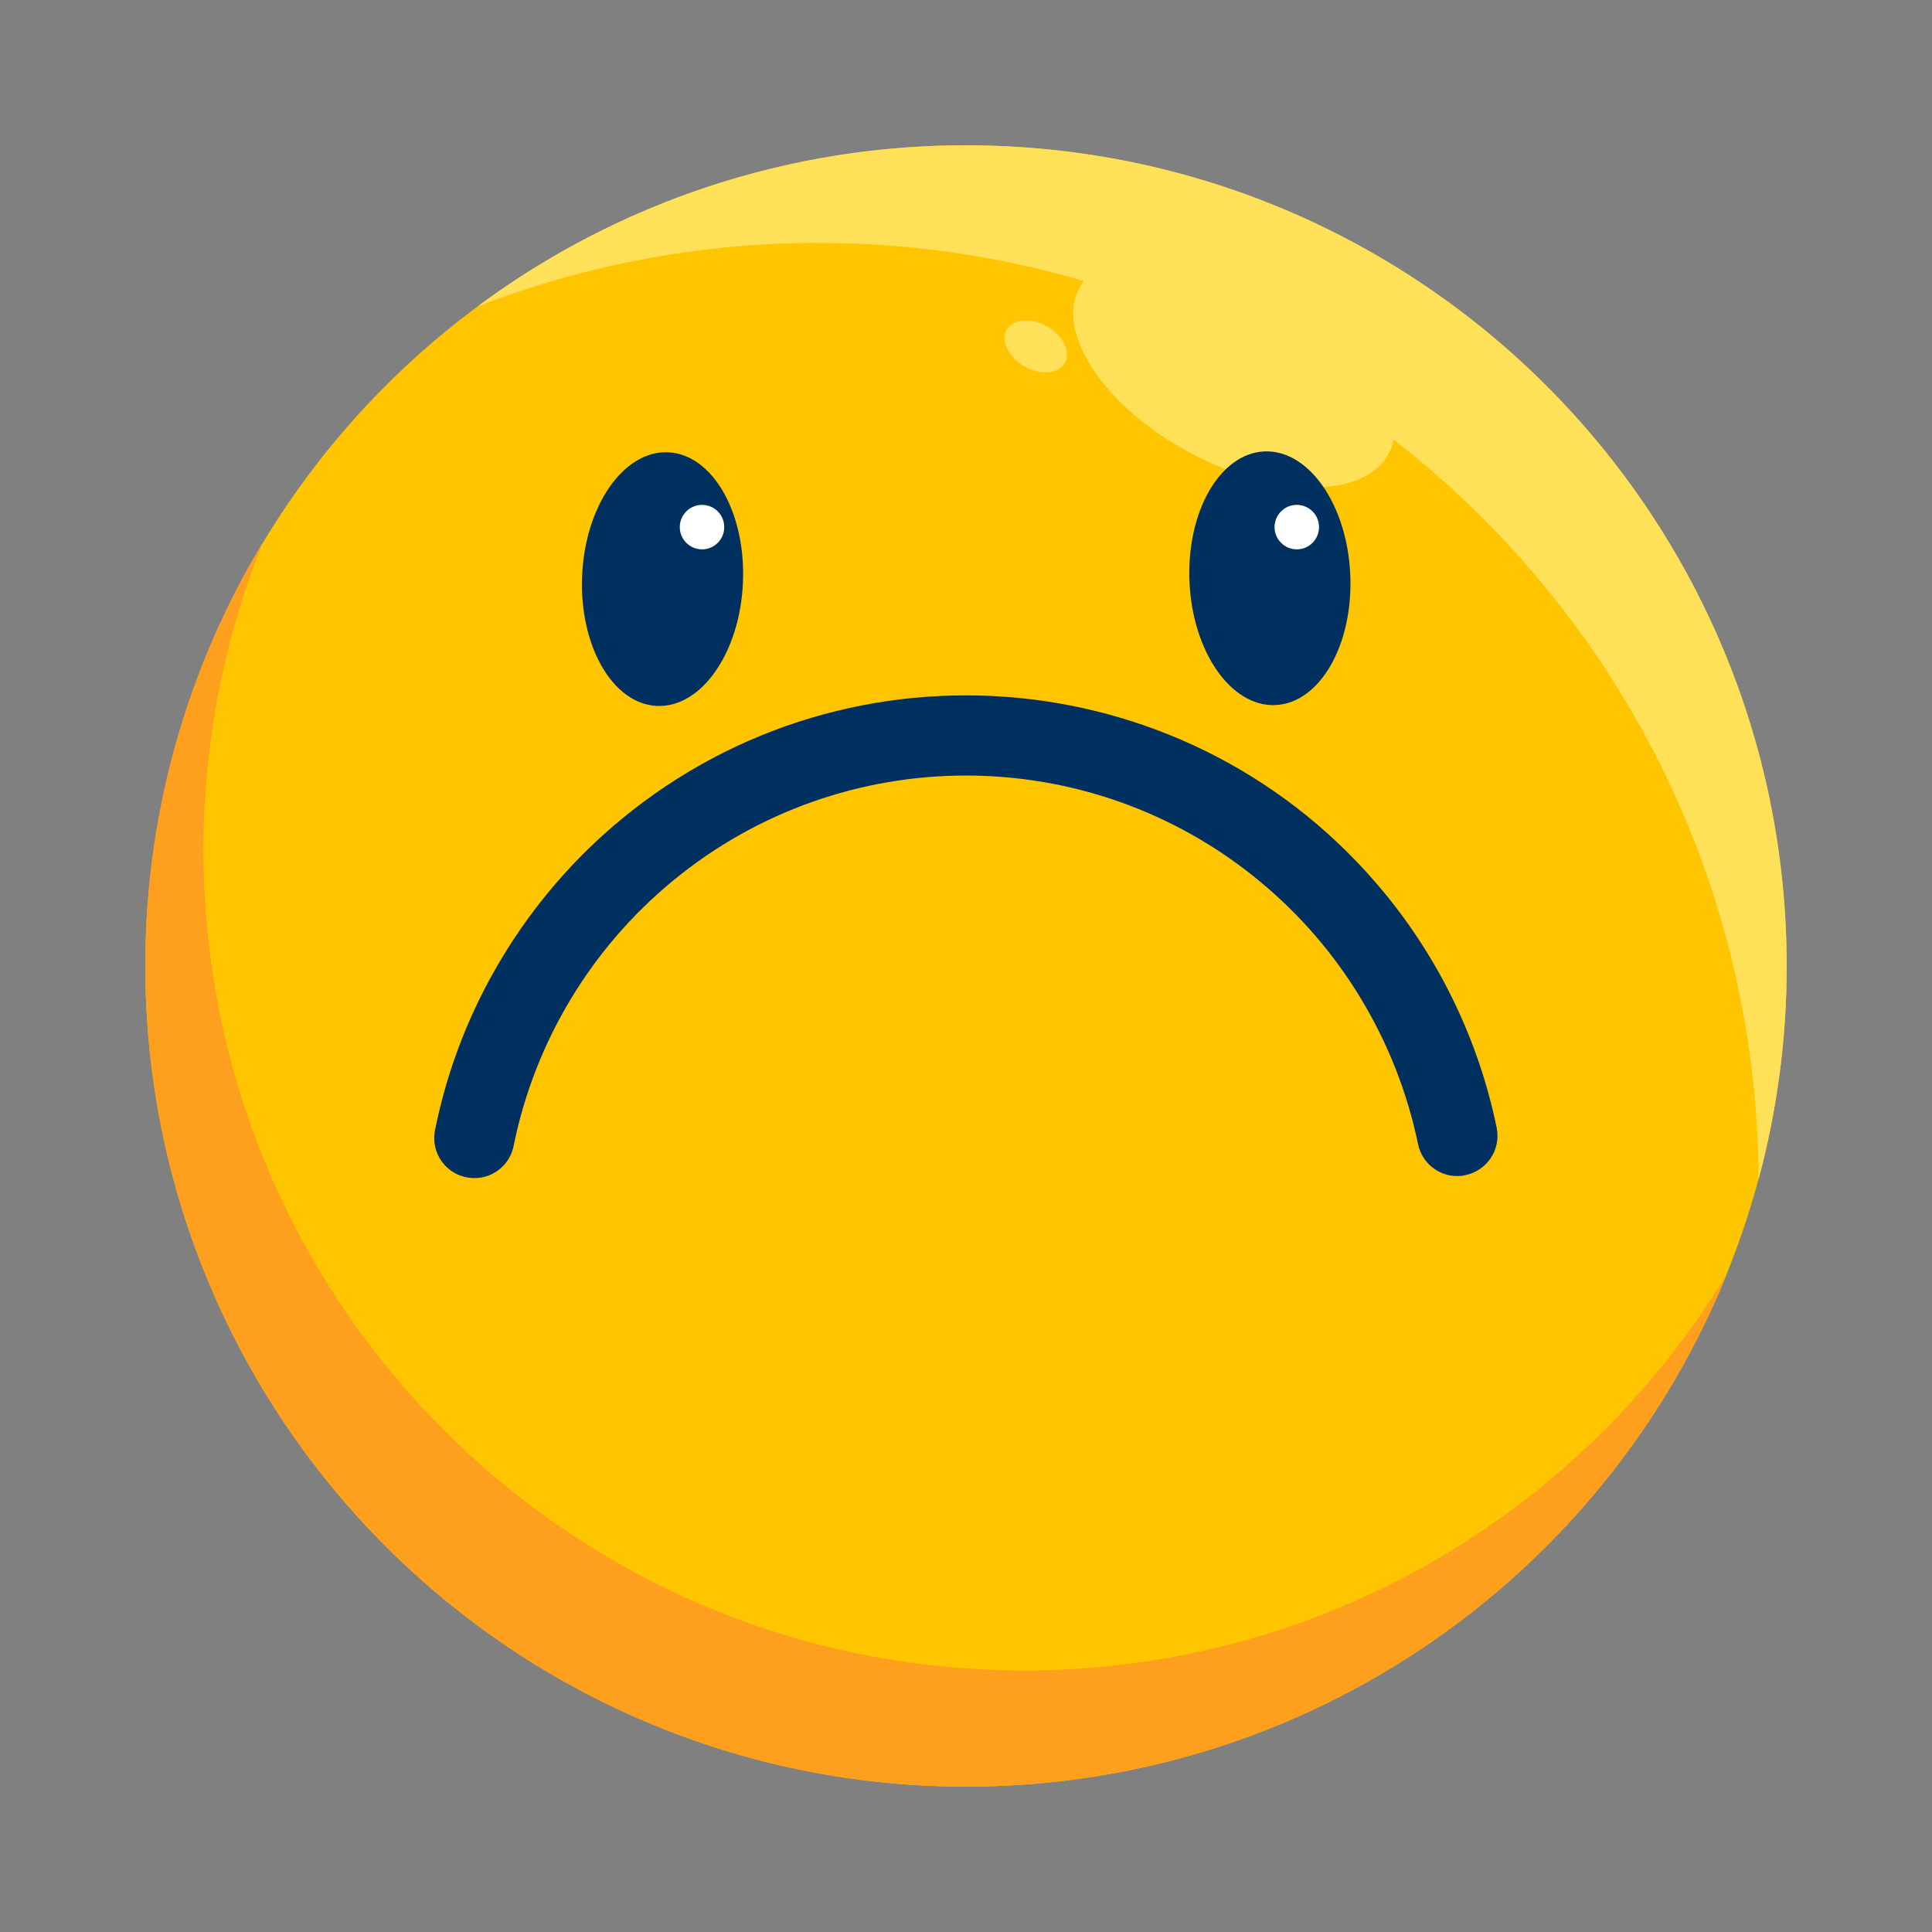 <?xml version="1.0" encoding="utf-8"?>
<!-- Generator: Adobe Illustrator 25.0.0, SVG Export Plug-In . SVG Version: 6.00 Build 0)  -->
<svg version="1.1" id="Capa_1" xmlns="http://www.w3.org/2000/svg" xmlns:xlink="http://www.w3.org/1999/xlink" x="0px" y="0px"
	 viewBox="0 0 2050 2050" style="enable-background:new 0 0 2050 2050;" xml:space="preserve">
<rect x="0" y="0" width="2050" height="2050" fill="#808080" stroke="none"/>
<style type="text/css">
	.st0{fill:#FFC500;}
	.st1{fill:#FF9F1E;}
	.st2{fill:#FFE059;}
	.st3{fill:#00305F;}
	.st4{fill:#FFFFFF;}
</style>
<g id="Layer_3">
	<circle class="st0" cx="1025" cy="1025" r="870.8"/>
	<path class="st1" d="M1086.7,1772.5c-481,0-870.8-389.9-870.8-870.8c-0.1-111.7,21.3-222.4,63-326.1
		c-81.9,135.6-125,291-124.7,449.4c0,480.9,389.9,870.8,870.8,870.8c365.7,0,678.7-225.3,807.7-544.7
		C1680.3,1603.6,1403.1,1772.5,1086.7,1772.5z"/>
	<path class="st2" d="M1025,154.2c-186.6-0.3-368.3,59.6-518.1,170.8c205.6-79.3,431.6-88.8,643.1-26.8c-1.8,2.2-3.4,4.7-4.7,7.2
		c-25.8,48.1,26.8,126.4,117.3,175s185,49.1,210.9,1.1c2.5-4.7,4.2-9.7,5.3-14.9c234.4,181.6,385.8,465.6,387.2,784.8
		c19.8-73.9,29.9-150,29.8-226.5C1895.8,544.1,1505.9,154.2,1025,154.2z"/>
	<ellipse transform="matrix(0.5 -0.866 0.866 0.5 231.255 1135.515)" class="st2" cx="1099" cy="367.5" rx="24.4" ry="35.5"/>
	
		<ellipse transform="matrix(4.361939e-02 -0.999 0.999 4.361939e-02 58.556 1289.986)" class="st3" cx="703" cy="614.4" rx="134.7" ry="85.4"/>
	<circle class="st4" cx="744.9" cy="559.3" r="23.6"/>
	
		<ellipse transform="matrix(0.999 -4.361939e-02 4.361939e-02 0.999 -25.483 59.361)" class="st3" cx="1347.5" cy="613.6" rx="85.4" ry="134.7"/>
	<circle class="st4" cx="1376" cy="559.3" r="23.6"/>
	<path class="st3" d="M1546.2,1247.9c-20.2,0-37.6-14.3-41.6-34.1c-22.7-109.4-82.1-207.9-168.3-279
		c-180.7-149.2-441.9-149.2-622.6,0c-86.2,71.1-145.6,169.5-168.3,279c-3.5,23.3-25.1,39.3-48.4,35.8c-23.3-3.5-39.3-25.1-35.8-48.4
		c0.2-1.5,0.5-3,0.9-4.5c26.1-127.7,96.2-244.1,197.4-327.6c245-201.9,607.3-167,809.2,78c59.5,72.2,100.5,157.9,119.4,249.6
		c4.7,23-10.2,45.5-33.2,50.2c0,0,0,0,0,0C1552,1247.6,1549.1,1247.9,1546.2,1247.9z"/>
</g>
</svg>

